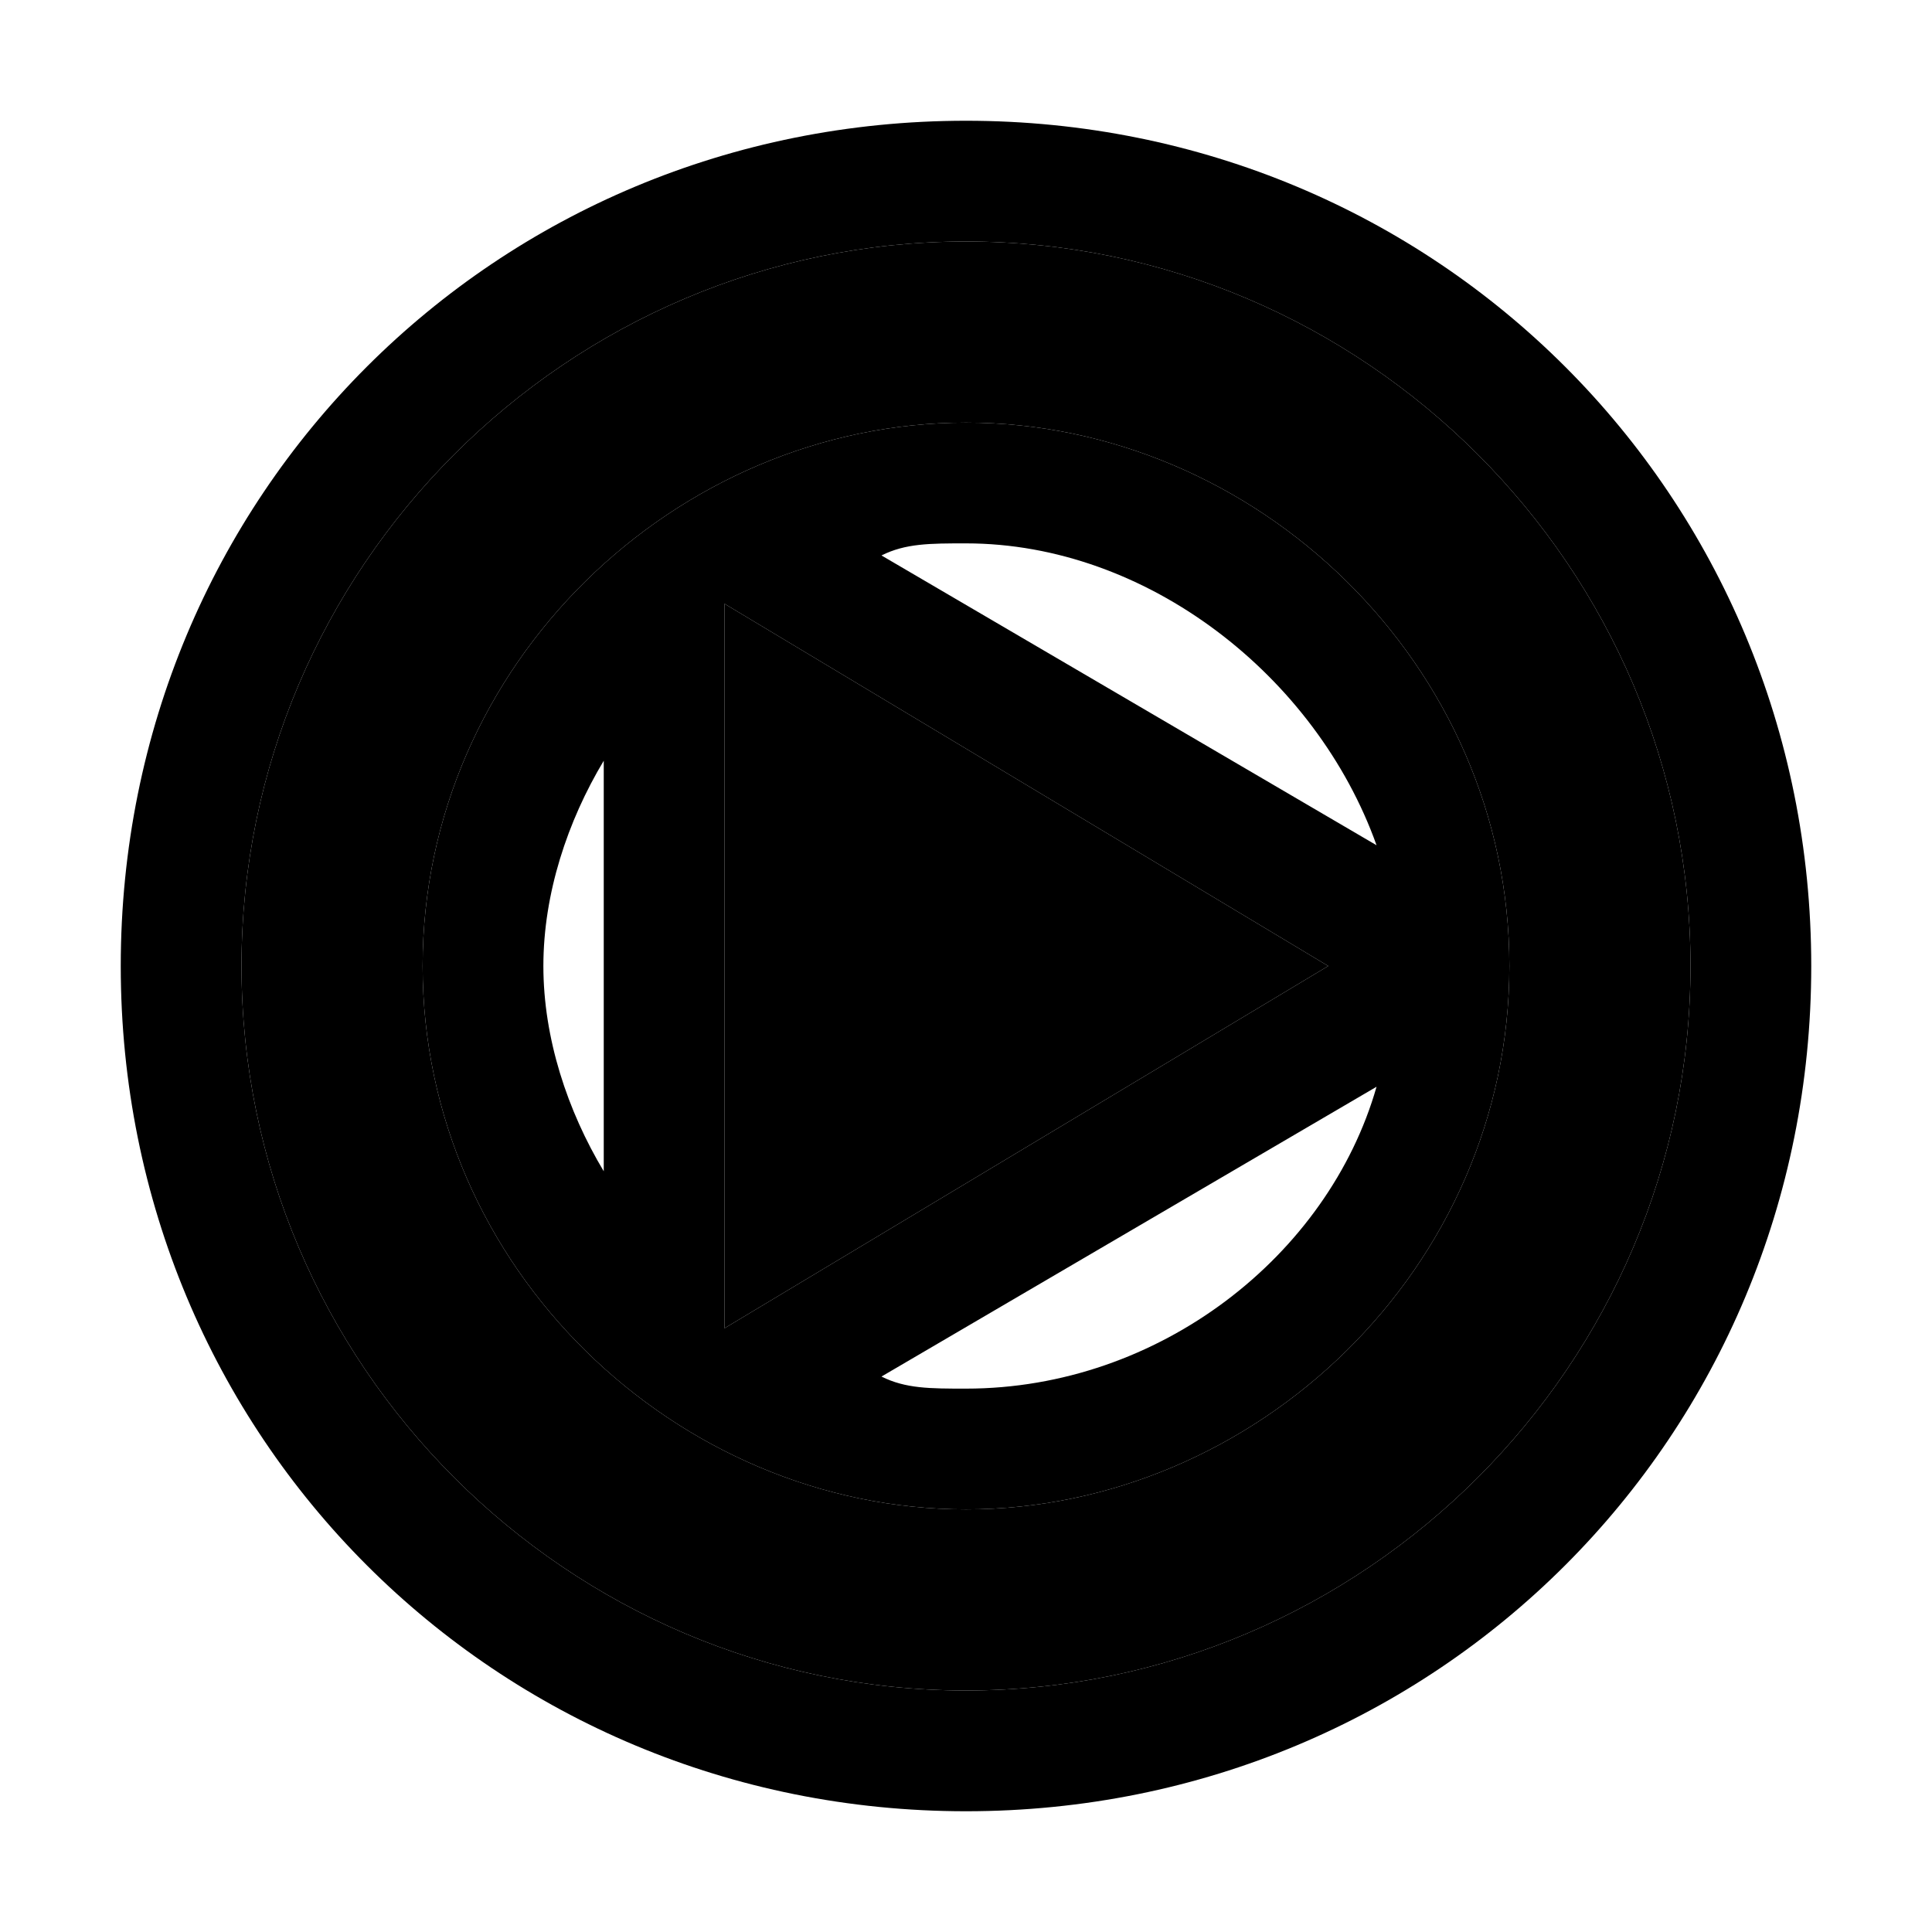 <!-- This Source Code Form is subject to the terms of the Mozilla Public
   - License, v. 2.0. If a copy of the MPL was not distributed with this
   - file, You can obtain one at http://mozilla.org/MPL/2.0/. -->
<svg xmlns="http://www.w3.org/2000/svg" viewBox="0 0 16 16" width="16" height="16" fill="context-fill">
  <path filter="invert(1)" d="M8 2c3.3 0 6 2.7 6 6s-2.7 6-6 6-6-2.7-6-6 2.7-6 6-6m0 10.5c2.4 0 4.5-2 4.5-4.5S10.4 3.5 8 3.5 3.5 5.5 3.5 8s2.1 4.5 4.5 4.5M6 5l5 3-5 3V5m2-4C4.1 1 1 4.1 1 8s3.1 7 7 7 7-3.1 7-7-3.1-7-7-7zm-.7 3.6c.2-.1.4-.1.7-.1 1.5 0 2.9 1.1 3.4 2.5L7.3 4.6zM5 9.7c-.3-.5-.5-1.1-.5-1.7s.2-1.2.5-1.7v3.4zm2.3 1.7L11.4 9c-.4 1.4-1.8 2.5-3.4 2.5-.3 0-.5 0-.7-.1z"/>
  <path d="M8 2C4.7 2 2 4.7 2 8s2.7 6 6 6 6-2.7 6-6-2.7-6-6-6zm0 10.5c-2.4 0-4.5-2-4.5-4.5S5.6 3.5 8 3.5s4.5 2 4.5 4.5-2.1 4.5-4.5 4.5zM6 5v6l5-3-5-3z"/>
</svg>
